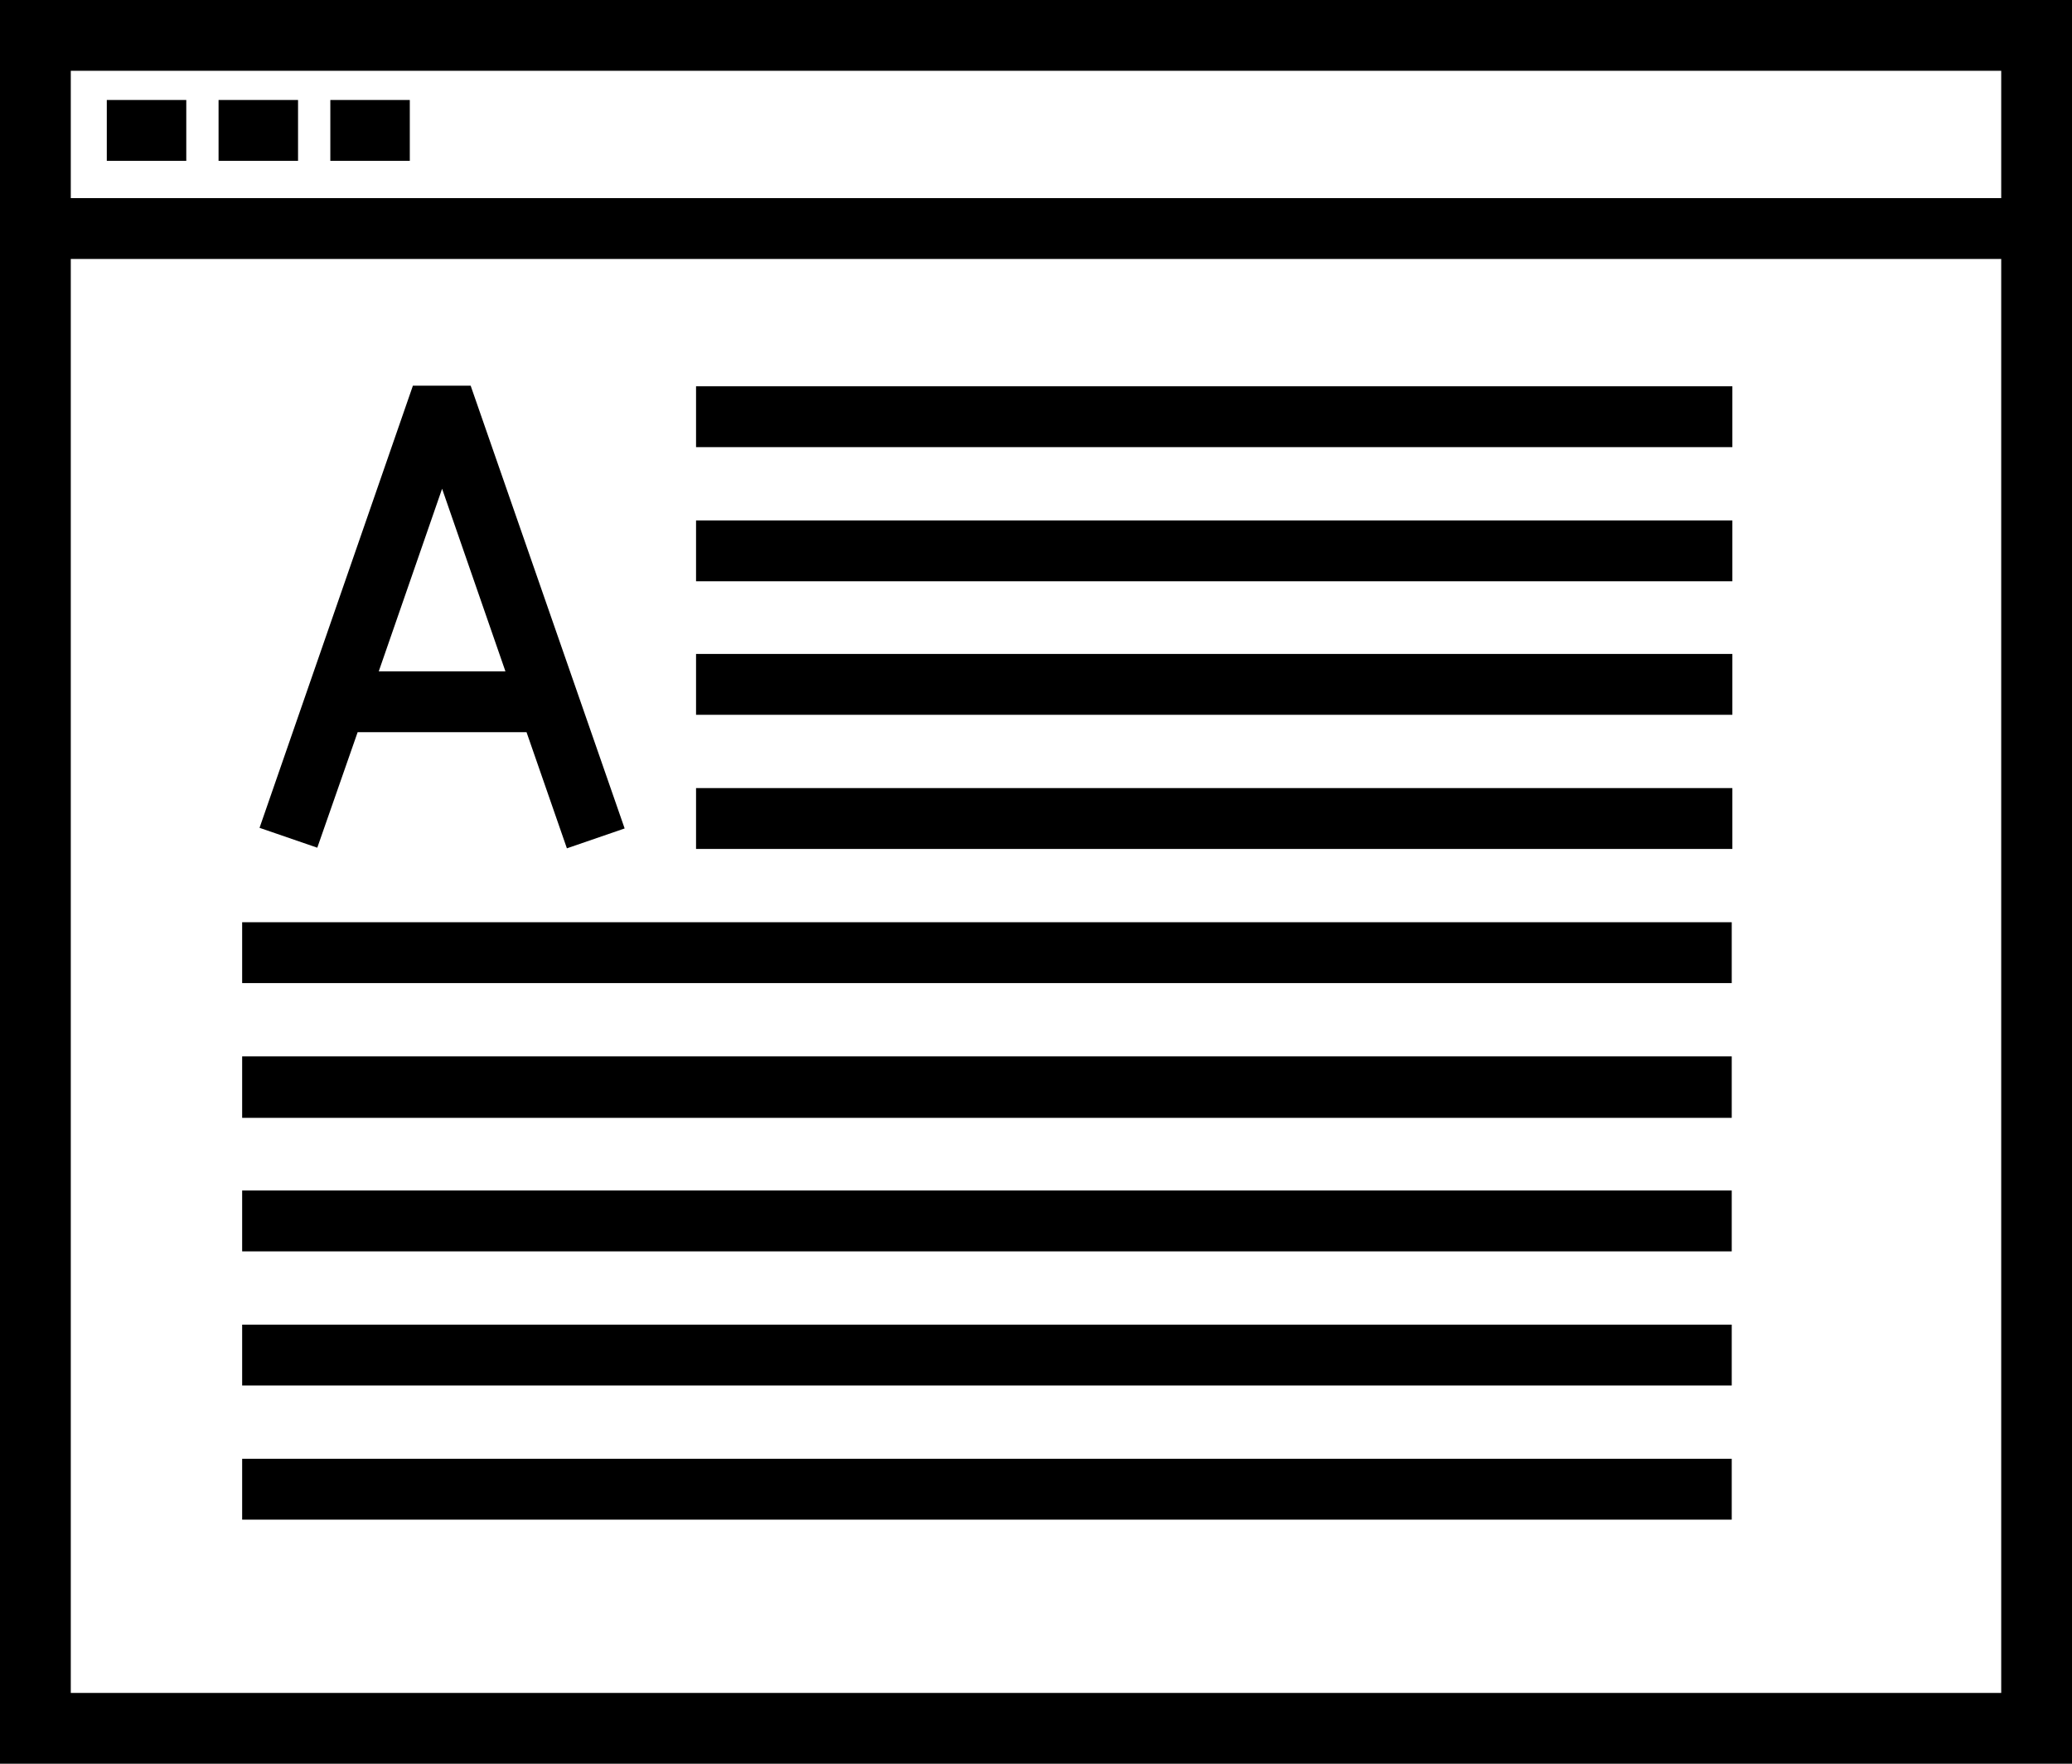 <?xml version="1.0" encoding="utf-8"?>
<!-- Generator: Adobe Illustrator 21.0.0, SVG Export Plug-In . SVG Version: 6.00 Build 0)  -->
<svg version="1.1" id="Capa_1" xmlns="http://www.w3.org/2000/svg" xmlns:xlink="http://www.w3.org/1999/xlink" x="0px" y="0px"
	 viewBox="0 0 333.7 284" style="enable-background:new 0 0 333.7 284;" xml:space="preserve">
<g>
	<path d="M0,0v284h333.7V0H0z M11.4,11.4h310.9v20.5H11.4V11.4z M11.4,272.6V41.7h310.9v230.9H11.4z"/>
	<rect x="17.2" y="16.1" width="12.8" height="9.8"/>
	<rect x="35.2" y="16.1" width="12.8" height="9.8"/>
	<rect x="53.2" y="16.1" width="12.8" height="9.8"/>
	<path d="M57.6,117.9h27.2l6.5,18.7l9.3-3.2L75.8,62.1l-9.3,0l-24.7,71.2l9.3,3.2L57.6,117.9z M71.2,78.7l10.2,29.4H61L71.2,78.7z"
		/>
	<rect x="112.1" y="62.2" width="166.9" height="9.8"/>
	<rect x="112.1" y="83.8" width="166.9" height="9.8"/>
	<rect x="112.1" y="105.3" width="166.9" height="9.8"/>
	<rect x="112.1" y="126.9" width="166.9" height="9.8"/>
	<rect x="39" y="148.5" width="239.9" height="9.8"/>
	<polygon points="39,170.1 39,179.9 39,180 278.9,180 278.9,179.9 278.9,170.1 278.9,170.1 39,170.1 	"/>
	<polygon points="39,191.7 39,201.5 39,201.5 278.9,201.5 278.9,201.5 278.9,191.7 278.9,191.7 39,191.7 	"/>
	<polygon points="39,213.3 39,223.1 39,223.1 278.9,223.1 278.9,223.1 278.9,213.3 278.9,213.3 39,213.3 	"/>
	<rect x="39" y="234.9" width="239.9" height="9.8"/>
</g>
</svg>
